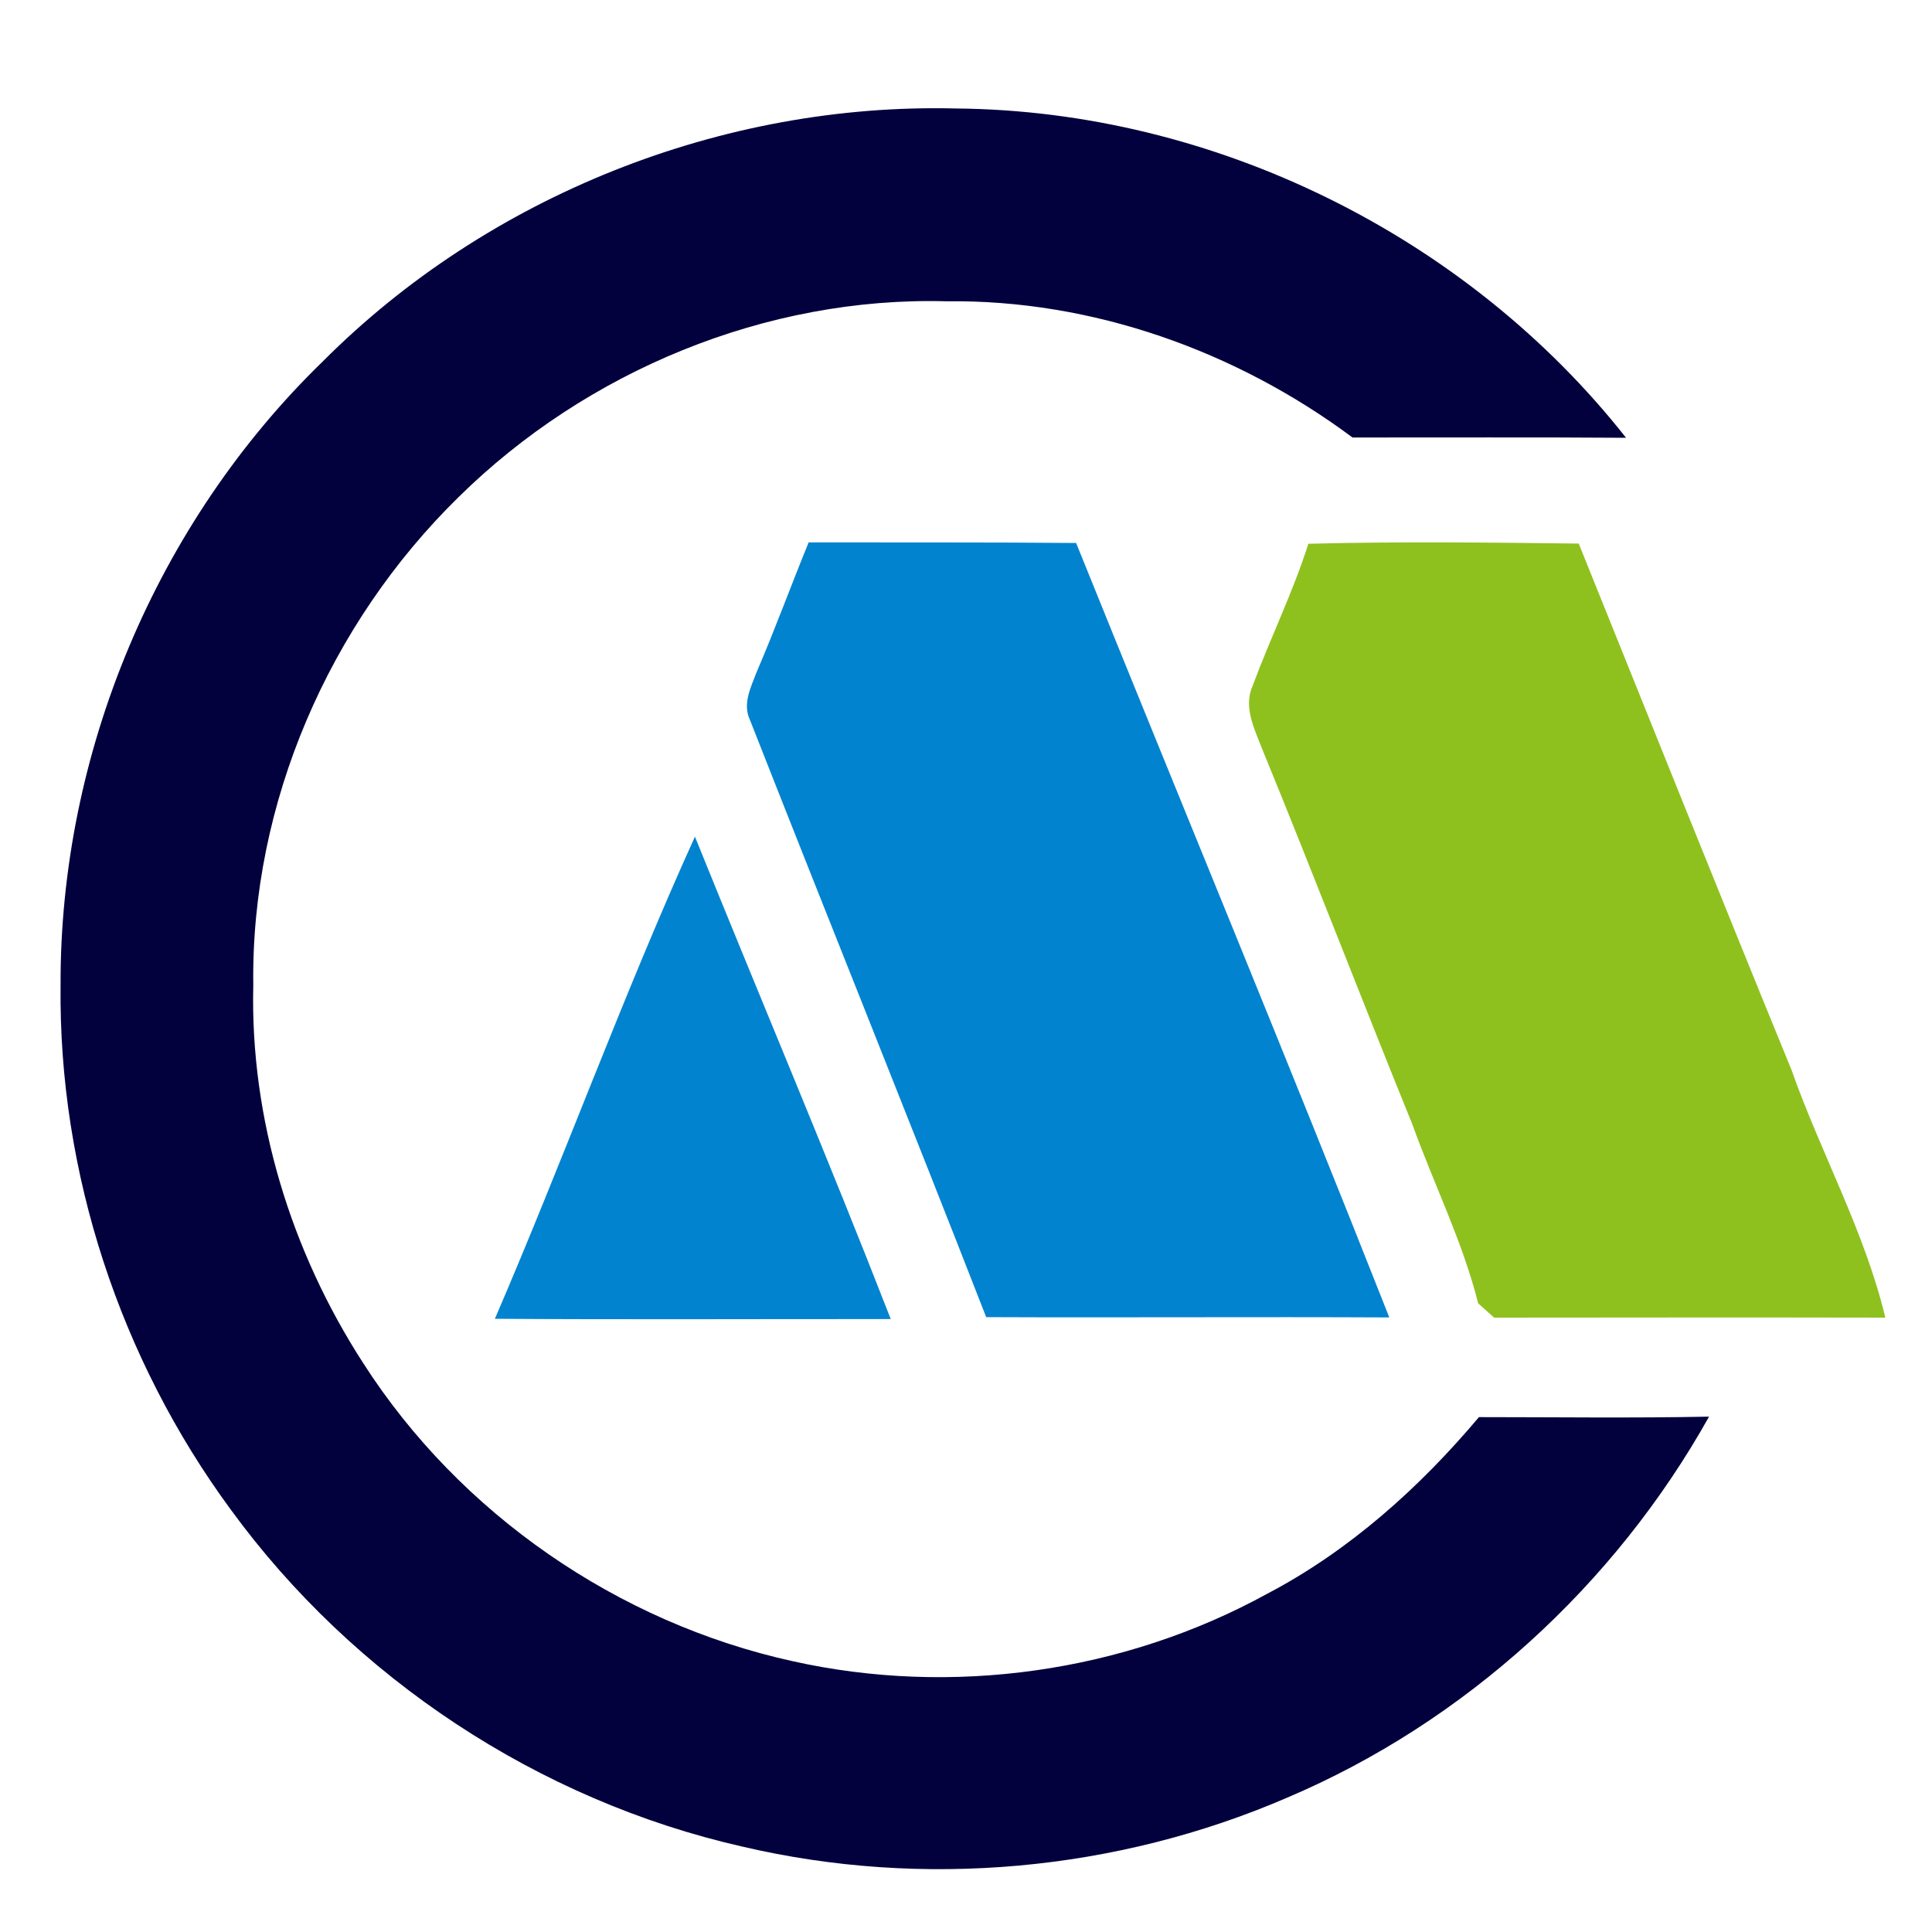 <svg width="200pt" height="200pt" viewBox="0 0 200 200" xmlns="http://www.w3.org/2000/svg"><path fill="#03013d" d="M33.42 37.41c17.09-17.14 41.36-26.79 65.55-26.18 26.67.23 52.87 13.16 69.36 34.09-9.44-.07-18.88-.02-28.32-.03-12.04-8.97-26.96-14.29-42.03-14.1-18.67-.51-37.27 7.21-50.52 20.28-13.39 13.12-21.5 31.7-21.24 50.52-.34 13.8 3.9 27.56 11.38 39.12 9.99 15.59 26.36 26.87 44.43 30.85 16.52 3.69 34.34 1.17 49.18-6.99 8.49-4.46 15.74-10.97 21.89-18.27 7.94 0 15.88.11 23.82-.05-9.75 17.43-25.28 31.64-43.69 39.45-17.62 7.61-37.68 9.44-56.38 5.06-21.07-4.78-40.22-17.42-52.95-34.87-11.48-15.6-17.85-34.92-17.63-54.31-.08-24 9.92-47.85 27.15-64.57z"/><path d="M78.32 69.59c1.91-4.44 3.56-8.97 5.39-13.44 9.23.01 18.46-.02 27.69.06 10.79 26.73 21.84 53.36 32.42 80.17-13.91-.07-27.82.03-41.73-.03-8.05-20.65-16.35-41.19-24.45-61.81-.8-1.66.09-3.4.68-4.95zm-27.09 66.93c7.13-16.54 13.27-33.51 20.71-49.91 6.73 16.66 13.75 33.2 20.27 49.94-13.66-.01-27.32.06-40.98-.03z" fill="#0183cf"/><path fill="#8ec11e" d="M135.44 56.29c9.33-.24 18.66-.13 27.99-.02 7.32 18.16 14.6 36.35 22.02 54.47 3.04 8.63 7.58 16.73 9.72 25.66-13.5-.03-27-.01-40.5 0-.41-.37-1.24-1.11-1.65-1.48-1.61-6.4-4.59-12.33-6.81-18.52-5.25-12.91-10.25-25.94-15.54-38.84-.8-2.09-2-4.36-.98-6.61 1.82-4.92 4.16-9.65 5.75-14.66z"/></svg>